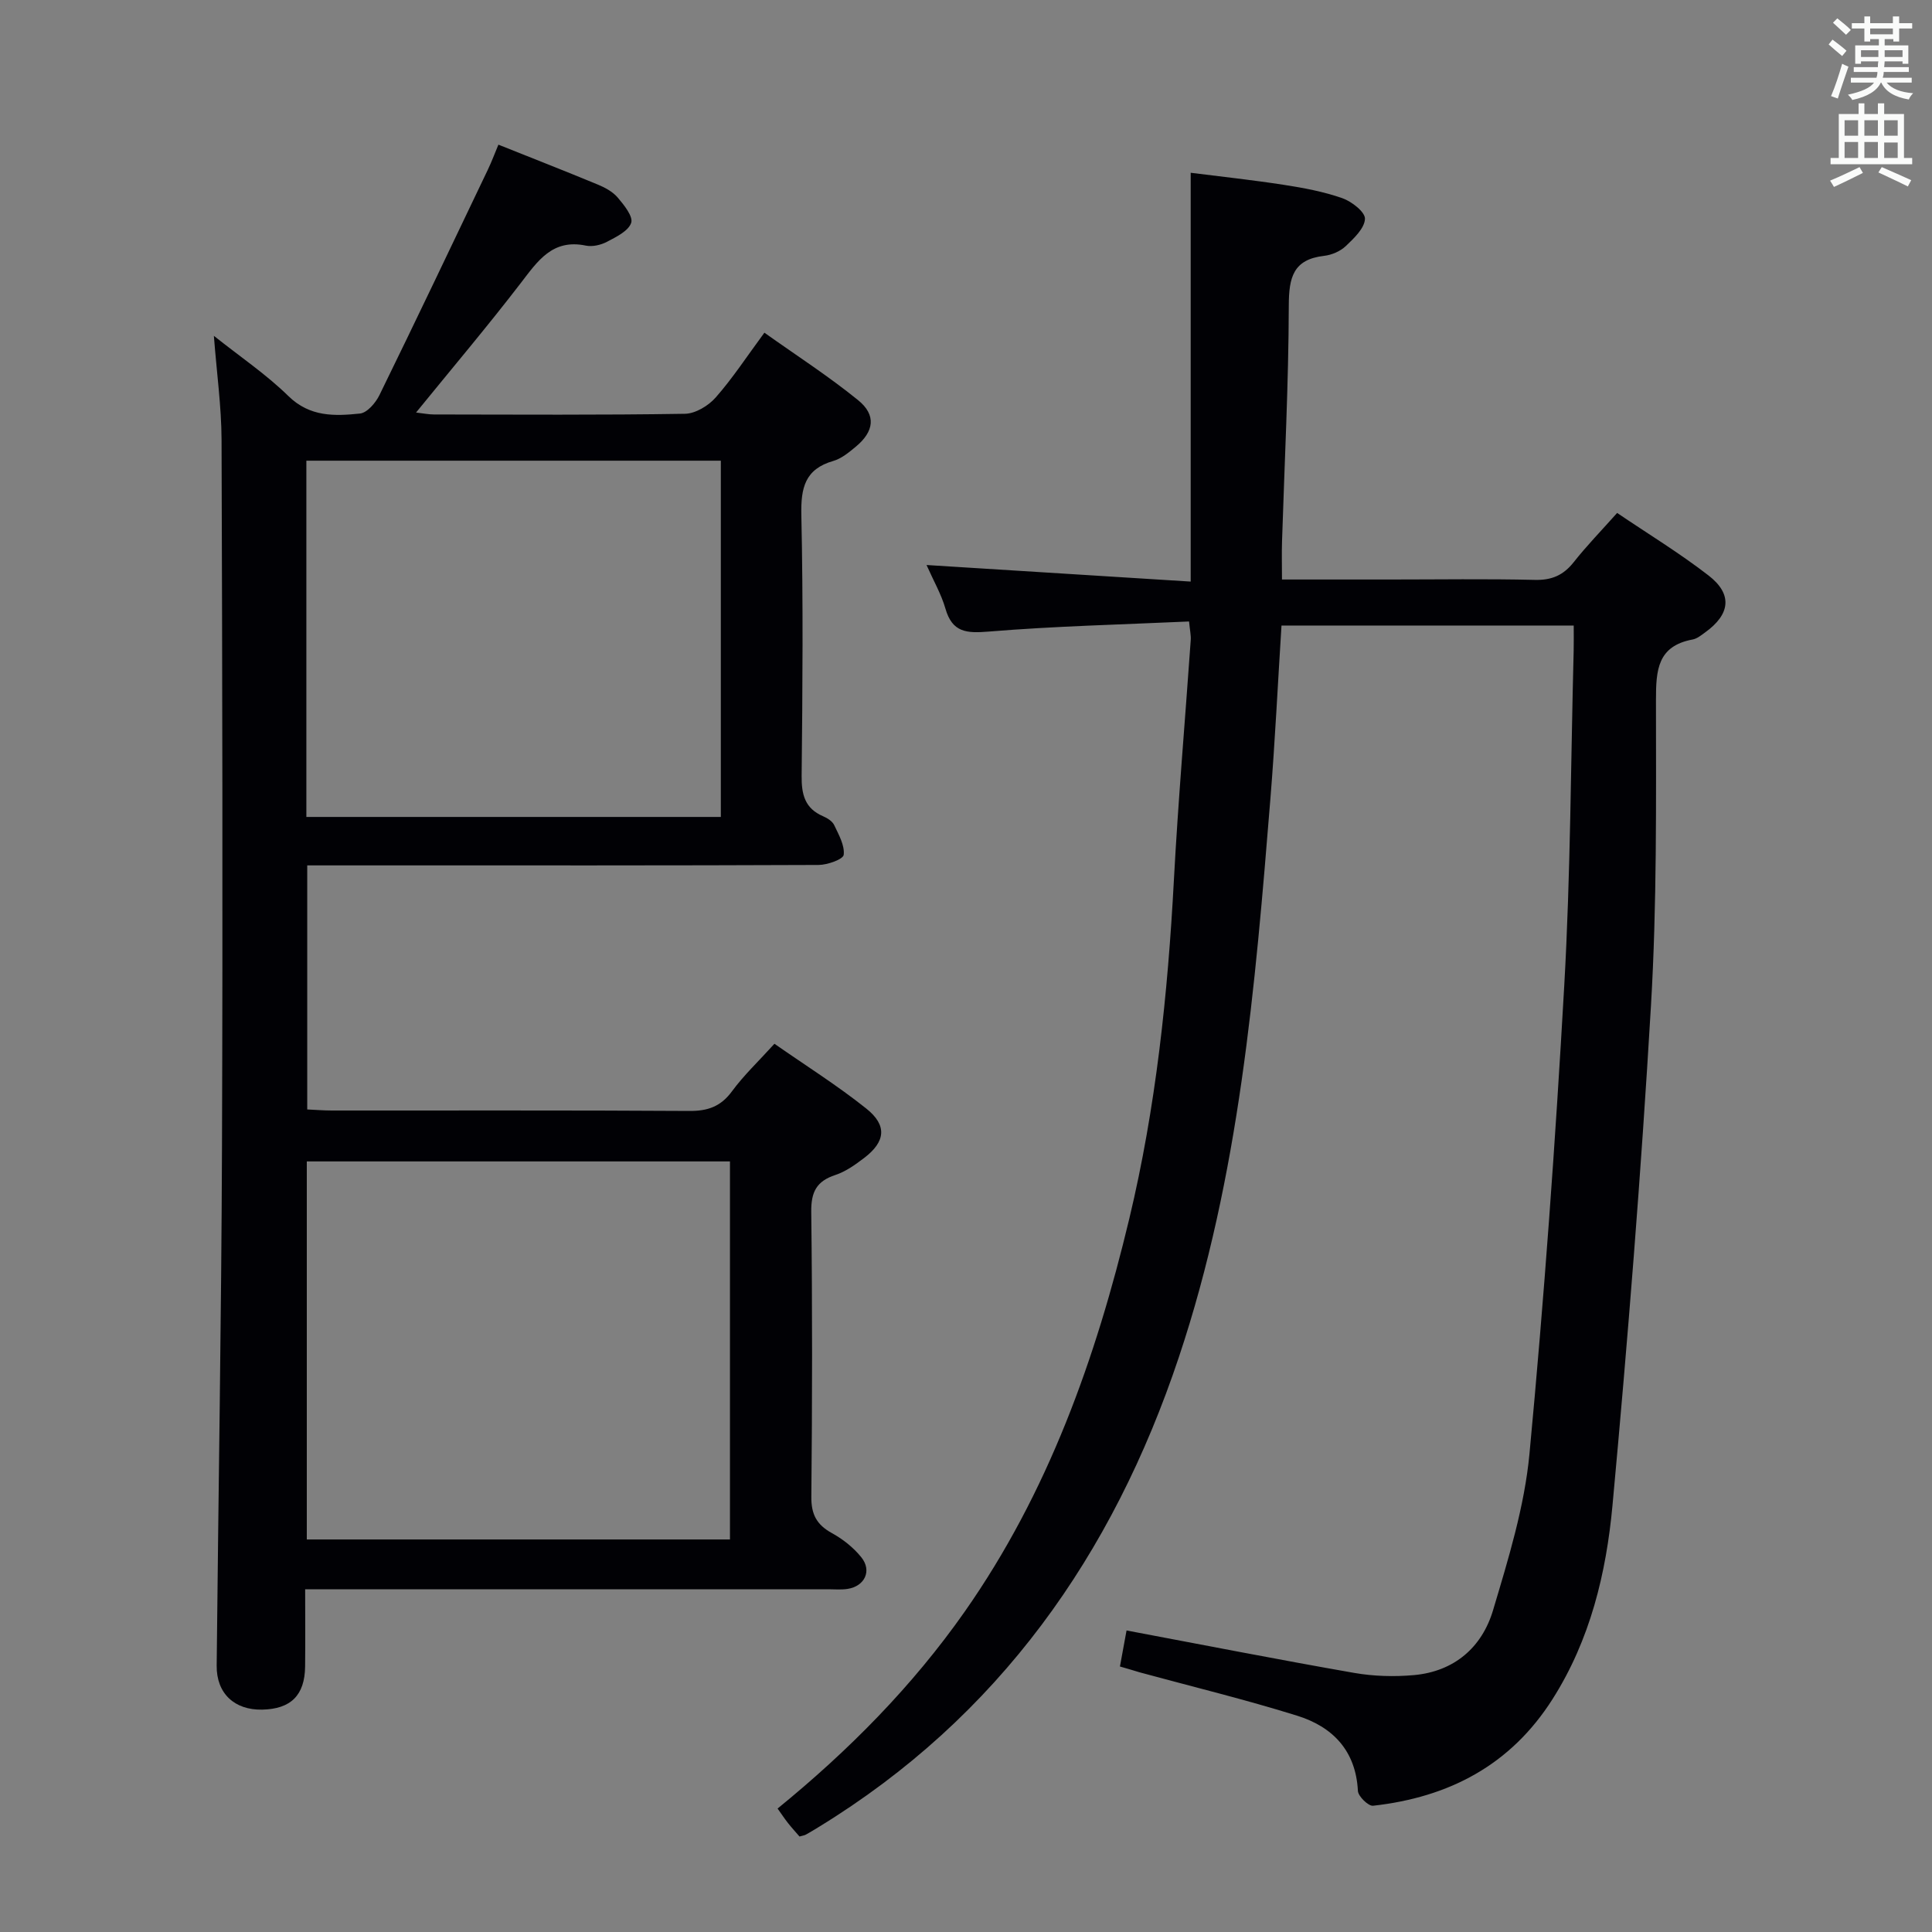 <svg enable-background="new 0 0 400 400" viewBox="0 0 400 400" xmlns="http://www.w3.org/2000/svg"><rect x="0" y="0" width="400" height="400" fill="#808080" stroke="none"/><path d="m231.87 345.03c.57-3.08 1.01-5.5 1.37-7.46 15.82 2.98 31.43 6.04 47.09 8.78 4.06.71 8.33.83 12.44.46 8.33-.76 14.06-5.75 16.35-13.43 3.17-10.62 6.51-21.45 7.54-32.39 3.04-32.25 5.37-64.57 7.2-96.91 1.31-23.08 1.35-46.24 1.95-69.36.04-1.63.01-3.26.01-5.21-20.27 0-40.18 0-60.5 0-.76 11.99-1.33 23.9-2.29 35.77-3.16 39.08-6.42 78.2-18.96 115.71-13.68 40.94-37.26 74.47-74.64 97.32-.85.52-1.7 1.04-2.57 1.52-.28.16-.63.2-1.33.4-.72-.84-1.58-1.77-2.37-2.77-.72-.91-1.36-1.89-2.17-3.02 14.68-11.96 27.89-25.29 38.76-40.79 17.26-24.63 27.13-52.39 34.06-81.34 5.51-23.03 7.97-46.47 9.23-70.08.89-16.59 2.33-33.15 3.49-49.72.07-.94-.16-1.91-.35-3.84-13.99.64-27.76.96-41.46 2.09-4.63.38-7.56.19-8.98-4.76-.86-2.98-2.46-5.75-3.91-9.02 18.32 1.15 36.26 2.27 54.69 3.43 0-28.5 0-56.21 0-84.64 6.32.8 12.83 1.5 19.29 2.5 4.09.63 8.21 1.4 12.1 2.76 1.94.68 4.75 2.87 4.69 4.28-.08 1.96-2.28 4.03-3.97 5.64-1.14 1.08-2.91 1.84-4.49 2.02-6.41.74-7.29 4.47-7.31 10.27-.04 16.29-.89 32.58-1.4 48.87-.08 2.46-.01 4.93-.01 7.87h22.34c10 0 20-.16 29.99.08 3.52.09 5.93-.96 8.08-3.68 2.67-3.38 5.69-6.49 8.98-10.18 6.41 4.34 12.94 8.31 18.94 12.96 5.01 3.88 4.49 8.03-.73 11.78-.8.58-1.66 1.29-2.58 1.46-7.27 1.35-7.59 6.32-7.59 12.49.01 21.14.21 42.32-1.04 63.41-2.03 34.49-4.78 68.96-7.96 103.36-1.3 14.04-4.6 27.82-12.41 40.12-8.71 13.72-21.5 20.33-37.16 22.08-.97.11-3.08-1.95-3.14-3.07-.43-8.37-5.25-13.29-12.6-15.58-10.75-3.35-21.71-6.01-32.58-8.97-1.23-.37-2.47-.75-4.09-1.21z" fill="#010105"/><path d="m44.28 69.53c5.46 4.35 10.86 7.99 15.43 12.47 4.45 4.36 9.59 4.16 14.82 3.62 1.48-.15 3.25-2.22 4.03-3.82 7.59-15.5 15-31.09 22.44-46.66.78-1.63 1.41-3.32 2.19-5.19 7.06 2.82 13.84 5.47 20.57 8.26 1.51.62 3.11 1.49 4.13 2.69 1.31 1.54 3.23 3.93 2.79 5.24-.58 1.7-3.11 2.92-5.03 3.93-1.26.66-3 1.06-4.36.78-6.93-1.44-9.96 3.19-13.49 7.78-6.87 8.94-14.16 17.56-21.66 26.78 1.55.18 2.61.4 3.68.4 17.33.02 34.66.14 51.98-.14 2.18-.03 4.87-1.66 6.38-3.38 3.49-3.96 6.41-8.44 10.08-13.41 6.62 4.71 13.28 9 19.4 13.97 3.81 3.09 3.32 6.5-.51 9.66-1.4 1.16-2.93 2.43-4.61 2.92-5.91 1.69-6.75 5.6-6.63 11.21.39 17.99.25 35.99.06 53.98-.04 3.86.66 6.75 4.43 8.37.89.38 1.93 1.03 2.31 1.84.94 1.98 2.2 4.2 1.97 6.15-.11.93-3.36 2.09-5.19 2.1-30.82.13-61.65.09-92.47.09-4.32 0-8.64 0-13.41 0v50.53c1.59.07 3.35.22 5.1.22 24.66.02 49.32-.07 73.98.09 3.84.03 6.53-.9 8.86-4.07 2.44-3.32 5.49-6.2 8.79-9.84 6.4 4.47 12.98 8.6 19.02 13.42 4.37 3.49 3.97 6.85-.43 10.21-1.84 1.4-3.83 2.83-5.98 3.54-3.9 1.28-5.04 3.52-4.99 7.63.24 19.66.21 39.32.02 58.98-.04 3.66 1.11 5.8 4.25 7.53 2.28 1.25 4.47 2.99 6.09 5 2.26 2.8.72 6.01-2.86 6.56-1.3.2-2.66.07-3.99.07-33.82 0-67.65 0-101.47 0-1.99 0-3.98 0-6.82 0 0 5.48.05 10.74-.01 15.99-.07 5.95-2.94 8.8-8.87 8.93-5.74.13-9.49-3.34-9.44-9.09.35-35.8.97-71.59 1.1-107.39.18-48.82.07-97.64-.09-146.46-.03-6.88-1-13.79-1.59-21.49zm106.85 249.2c0-26.39 0-52.4 0-78.27-29.51 0-58.56 0-87.61 0v78.27zm-87.7-149.59h85.81c0-24.87 0-49.29 0-73.76-28.76 0-57.16 0-85.81 0z" fill="#010105"/><g fill="#fafbfa"><path d="m378.6 9.2.8-1c.9.7 1.9 1.4 2.9 2.3l-.9 1.1c-1.1-.9-2-1.7-2.8-2.4zm.5 10.7c.9-2.1 1.6-4.3 2.3-6.7.4.2.8.4 1.3.6-.7 2.1-1.5 4.3-2.2 6.6zm.4-15.2.9-.9c1 .8 2 1.6 2.8 2.4l-1 1c-1-.9-1.9-1.8-2.7-2.5zm12.5-1.3h1.2v1.4h2.7v1.1h-2.7v2.7h-1.2v-.5h-1.8v1.3h4.9v3.8h-1.2v-.5h-3.7c0 .4-.1.9-.1 1.2h5.1v1h-5.2c0 .5-.1.9-.2 1.2h6v1h-5.2c1.1 1.3 2.9 2 5.5 2.2-.4.4-.7.8-.9 1.3-2.9-.5-4.8-1.6-5.7-3.5h-.1c-.8 1.7-2.7 2.9-5.9 3.6-.2-.4-.6-.8-.9-1.1 2.8-.6 4.6-1.4 5.4-2.5h-4.8v-1h5.3c.1-.3.2-.7.2-1.2h-4.9v-1h5c0-.4 0-.8.1-1.2h-3.6v.5h-1.2v-3.8h4.9v-1.3h-1.8v.5h-1.2v-2.7h-2.6v-1.1h2.6v-1.4h1.2v1.4h4.7v-1.4zm-6.7 8.4h3.6c0-.4 0-.9 0-1.4h-3.6zm1.9-4.7h4.7v-1.2h-4.7zm6.7 3.3h-3.7v1.4h3.7z"/><path d="m384.7 21.4h1.3v2.2h2.8v-2.2h1.3v2.2h4.1v9.1h1.7v1.3h-16.9v-1.3h1.7v-9.1h4.1v-2.2zm.3 13.2.7 1.2c-1.8.9-3.8 1.9-6 2.9-.2-.4-.5-.8-.8-1.3 2.4-1 4.4-2 6.1-2.8zm-3.1-6.5h2.8v-3.2h-2.8zm0 4.6h2.8v-3.3h-2.8zm4.1-4.6h2.8v-3.2h-2.8zm0 4.6h2.8v-3.3h-2.8zm3.6 1.9c2.1.9 4.1 1.8 6.1 2.7l-.7 1.3c-2.2-1.1-4.2-2-6.1-2.9zm3.3-9.7h-2.8v3.2h2.8zm-2.8 7.8h2.8v-3.2h-2.8z"/></g></svg>